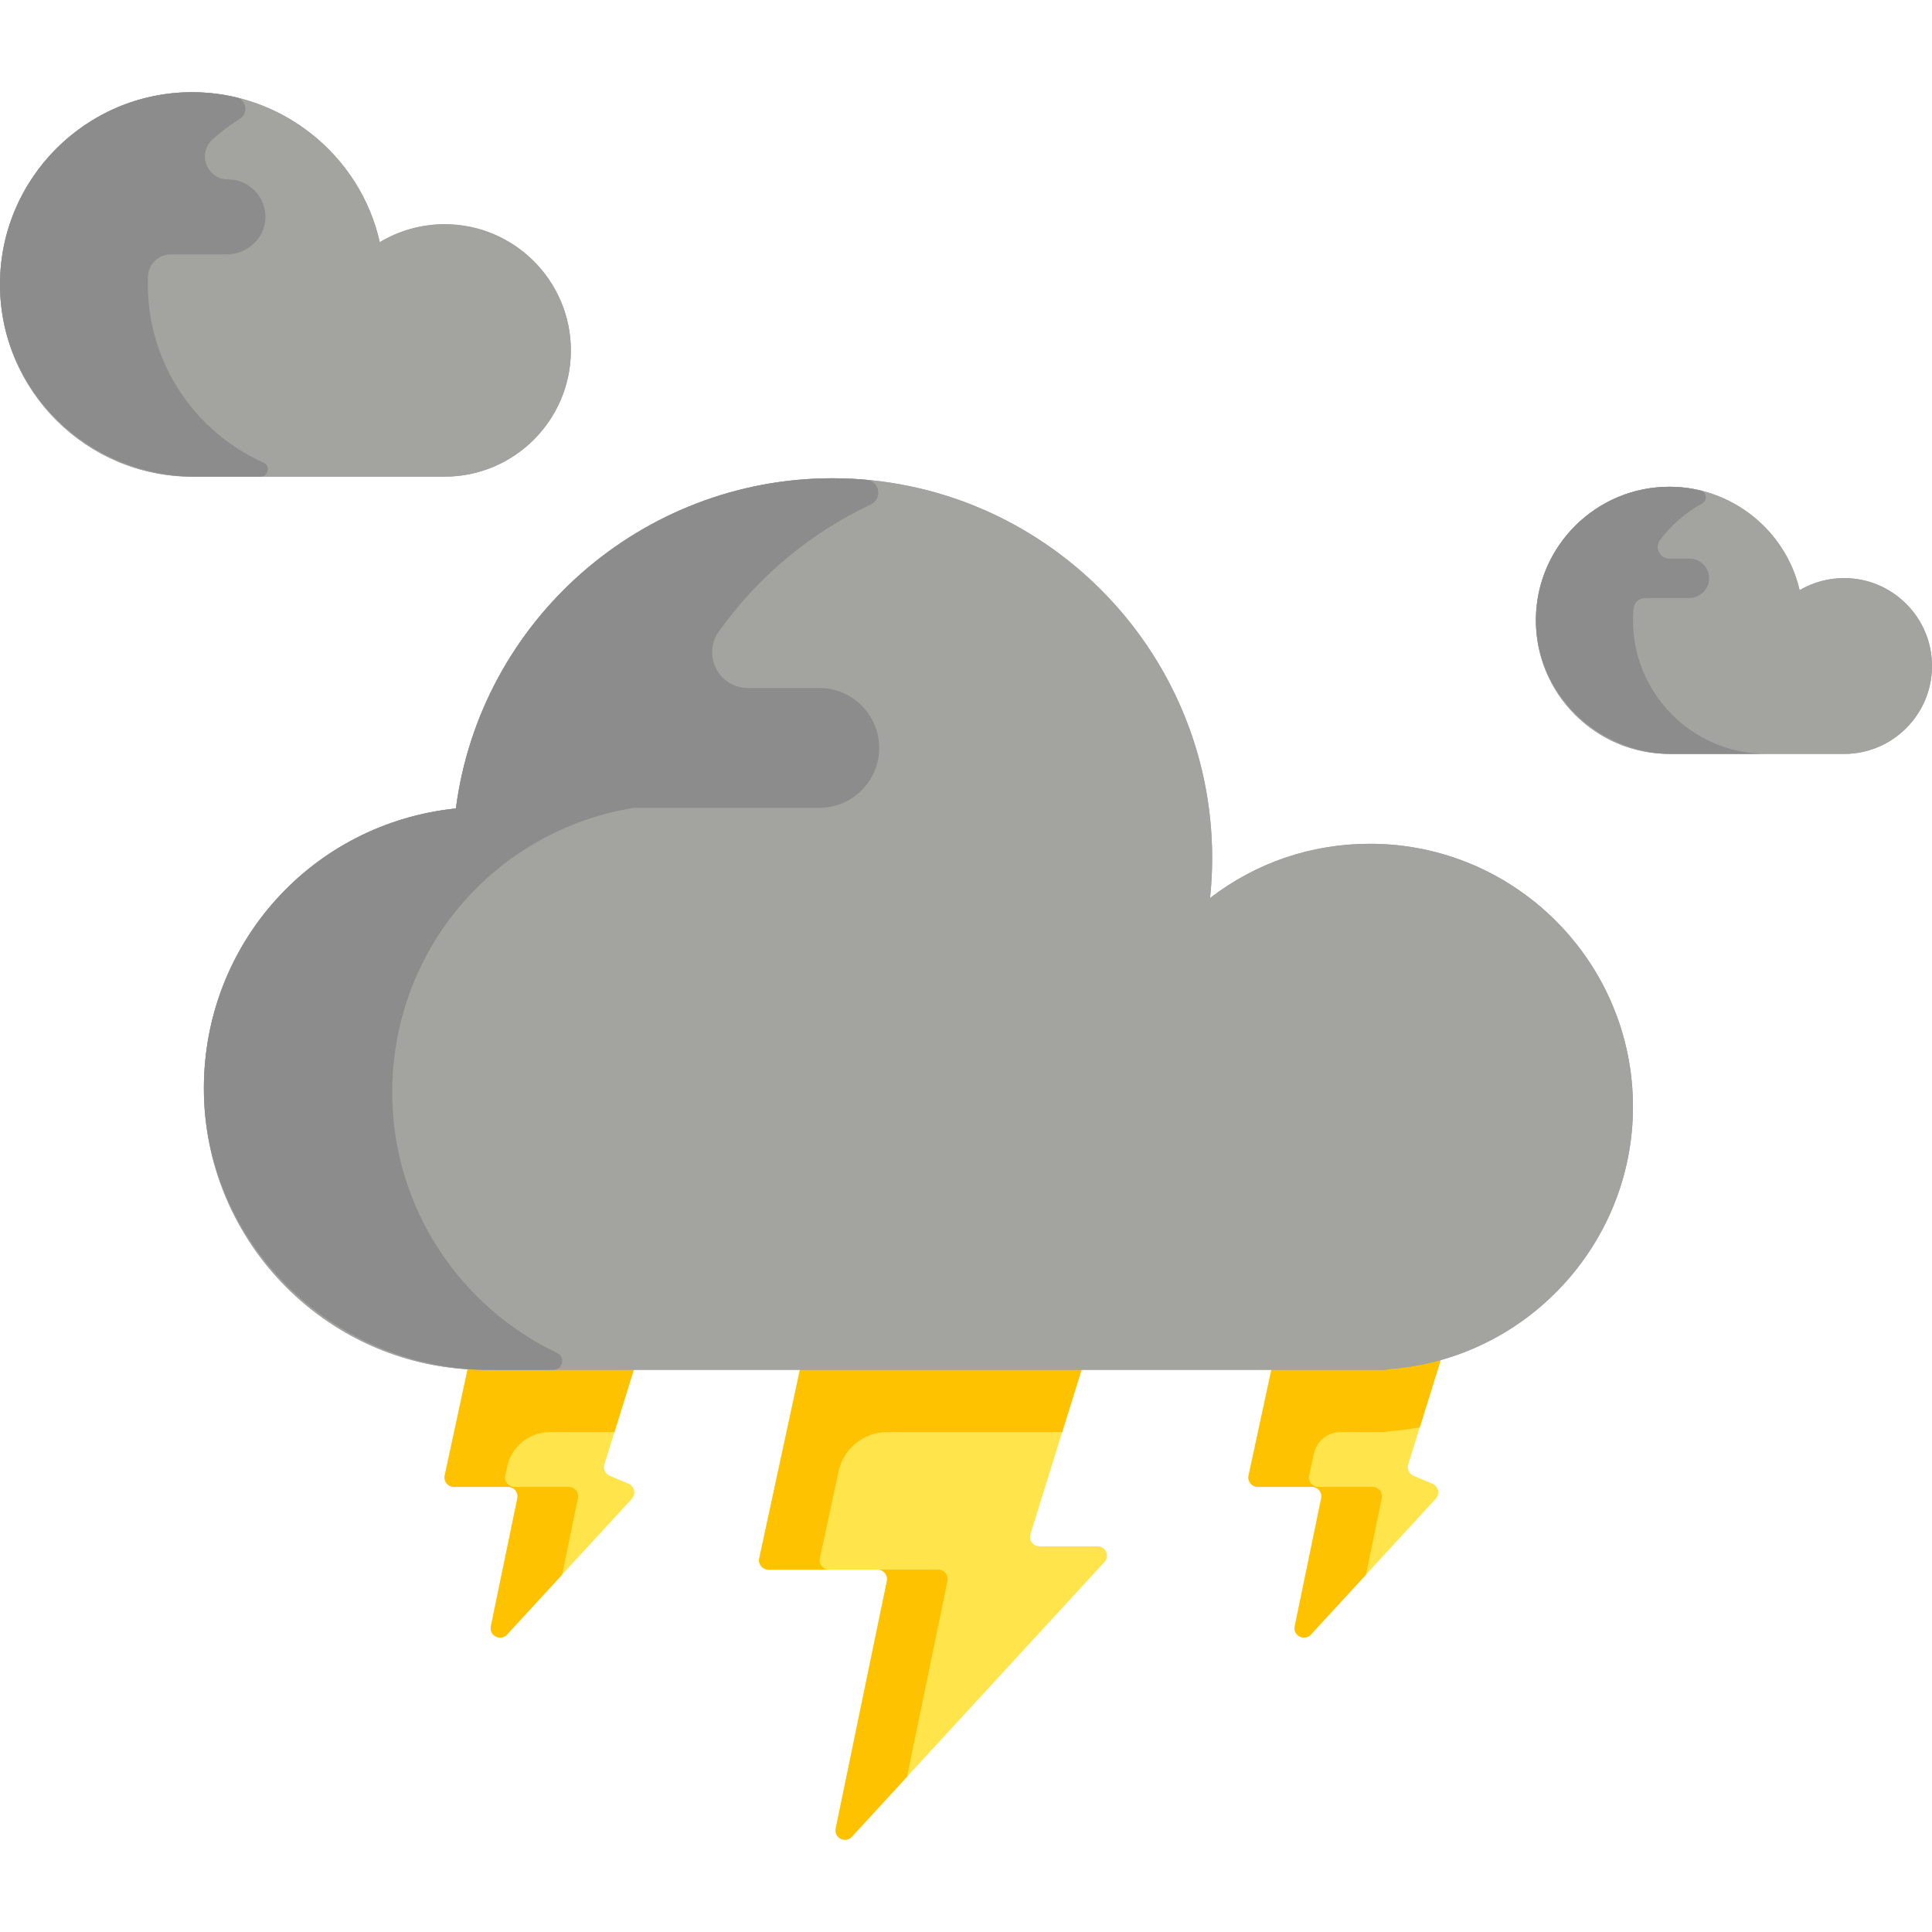 <?xml version="1.0" encoding="iso-8859-1"?>
<!-- Generator: Adobe Illustrator 19.0.0, SVG Export Plug-In . SVG Version: 6.00 Build 0)  -->
<svg version="1.1" id="Capa_1" xmlns="http://www.w3.org/2000/svg" xmlns:xlink="http://www.w3.org/1999/xlink" x="0px" y="0px"
	 viewBox="0 0 512.001 512.001" style="enable-background:new 0 0 512.001 512.001;" xml:space="preserve">
<g>
	<path style="fill:#FFE44C;" d="M347.698,394.046h-14.379c-1.587,0-2.769-1.464-2.435-3.015l6.262-29.038h30.725l14.867-4.588
		l-9.535,30.656c-0.381,1.224,0.229,2.536,1.41,3.034l5.008,2.113c1.588,0.67,2.032,2.712,0.866,3.981l-33.097,35.989
		c-1.71,1.86-4.783,0.284-4.272-2.19l7.019-33.947C350.457,395.495,349.277,394.046,347.698,394.046z"/>
	<path style="fill:#FFE44C;" d="M232.598,415.976h-28.952c-1.587,0-2.769-1.464-2.435-3.015l10.992-50.968h74.734l-13.86,44.558
		c-0.498,1.603,0.699,3.23,2.378,3.23h15.406c2.168,0,3.302,2.58,1.833,4.176l-66.949,72.798c-1.71,1.86-4.783,0.284-4.272-2.19
		l13.561-65.594C235.356,417.426,234.177,415.976,232.598,415.976z"/>
	<path style="fill:#FFE44C;" d="M134.665,394.046h-14.379c-1.587,0-2.769-1.464-2.435-3.015l6.262-29.038h44.167l-8.11,26.07
		c-0.381,1.224,0.23,2.536,1.409,3.034l5.008,2.115c1.587,0.67,2.031,2.712,0.864,3.98l-33.094,35.986
		c-1.71,1.86-4.783,0.284-4.272-2.19l7.018-33.946C137.424,395.495,136.244,394.046,134.665,394.046z"/>
</g>
<g>
	<path style="fill:#FFC200;" d="M251.087,418.971c0.319-1.546-0.86-2.995-2.439-2.995h-16.05c1.578,0,2.758,1.449,2.439,2.995
		l-13.561,65.594c-0.511,2.474,2.562,4.05,4.272,2.19l14.609-15.886L251.087,418.971z"/>
	<path style="fill:#FFC200;" d="M367.873,361.992h-14.676h-16.05l-3.78,17.526l0,0l-2.482,11.512
		c-0.334,1.551,0.848,3.015,2.434,3.015h14.379c1.578,0,2.758,1.449,2.439,2.995l-7.019,33.947c-0.512,2.474,2.562,4.05,4.272,2.19
		l14.61-15.886l4.187-20.252c0.319-1.546-0.86-2.995-2.439-2.995h-14.379c-1.587,0-2.769-1.464-2.434-3.015l1.252-5.806
		c0.718-3.329,3.662-5.706,7.067-5.706h10.985l0.844,0.012l0.901-0.205c2.814-0.197,5.572-0.58,8.282-1.103l6.474-20.818
		L367.873,361.992z"/>
	<path style="fill:#FFC200;" d="M212.205,361.992l-3.78,17.526l0,0l-7.212,33.442c-0.334,1.551,0.848,3.015,2.435,3.015h16.05
		c-1.587,0-2.769-1.464-2.434-3.015l4.97-23.046c1.308-6.066,6.673-10.396,12.878-10.396h46.377l5.451-17.526h-58.685H212.205z"/>
	<path style="fill:#FFC200;" d="M124.114,361.992l-6.262,29.038c-0.334,1.551,0.848,3.015,2.434,3.015h14.379
		c1.578,0,2.758,1.449,2.439,2.995l-7.018,33.946c-0.511,2.474,2.562,4.05,4.272,2.19l14.61-15.886l4.187-20.25
		c0.319-1.546-0.86-2.995-2.439-2.995h-14.379c-1.587,0-2.769-1.464-2.435-3.015l0.509-2.362c1.152-5.339,5.872-9.15,11.334-9.15
		h17.084l5.451-17.526h-28.116H124.114z"/>
</g>
<path id="SVGCleanerId_0" style="fill:#A3A3A0;" d="M50.944,126.317c-28.09,0-50.943-22.853-50.943-50.943
	s22.853-50.943,50.943-50.943c23.742,0,44.529,16.674,49.704,39.751c5.189-3.116,11.116-4.76,17.191-4.76
	c18.442,0,33.447,15.005,33.447,33.447s-15.005,33.447-33.447,33.447H50.944z"/>
<path id="SVGCleanerId_1" style="fill:#A3A3A0;" d="M442.428,199.796c-19.52,0-35.4-15.881-35.4-35.4s15.881-35.4,35.4-35.4
	c16.425,0,30.814,11.484,34.491,27.41c3.571-2.099,7.629-3.204,11.786-3.204c12.846,0,23.297,10.451,23.297,23.297
	c0,12.846-10.451,23.297-23.297,23.297h-46.277V199.796z"/>
<path id="SVGCleanerId_2" style="fill:#A3A3A0;" d="M366.239,363.021H128.62c-41.128,0-74.588-33.461-74.588-74.588
	c0-38.407,28.681-70.227,66.784-74.183c6.504-49.916,49.33-87.504,99.786-87.504c55.492,0,100.637,45.146,100.637,100.637
	c0,3.504-0.188,7.066-0.56,10.606c12.256-9.411,26.879-14.377,42.373-14.377c38.436,0,69.704,31.27,69.704,69.705
	c0,36.437-28.452,66.97-64.773,69.512l-0.901,0.205L366.239,363.021z"/>
<g>
	<path id="SVGCleanerId_2_1_" style="fill:#A3A3A0;" d="M366.239,363.021H128.62c-41.128,0-74.588-33.461-74.588-74.588
		c0-38.407,28.681-70.227,66.784-74.183c6.504-49.916,49.33-87.504,99.786-87.504c55.492,0,100.637,45.146,100.637,100.637
		c0,3.504-0.188,7.066-0.56,10.606c12.256-9.411,26.879-14.377,42.373-14.377c38.436,0,69.704,31.27,69.704,69.705
		c0,36.437-28.452,66.97-64.773,69.512l-0.901,0.205L366.239,363.021z"/>
</g>
<g>
	<path id="SVGCleanerId_0_1_" style="fill:#A3A3A0;" d="M50.944,126.317c-28.09,0-50.943-22.853-50.943-50.943
		s22.853-50.943,50.943-50.943c23.742,0,44.529,16.674,49.704,39.751c5.189-3.116,11.116-4.76,17.191-4.76
		c18.442,0,33.447,15.005,33.447,33.447s-15.005,33.447-33.447,33.447H50.944z"/>
</g>
<path style="fill:#8C8C8C;" d="M69.022,126.317c2.084,0,2.728-2.863,0.826-3.714c-18.058-8.076-30.674-26.202-30.674-47.229
	c0-0.727,0.015-1.449,0.045-2.168c0.136-3.249,2.835-5.803,6.087-5.803h14.764c5.442,0,10.136-4.23,10.274-9.67
	c0.141-5.599-4.354-10.181-9.92-10.183c-5.606-0.002-8.235-6.887-4.067-10.635c2.229-2.005,4.633-3.815,7.187-5.41
	c2.34-1.461,1.844-5.039-0.839-5.682c-3.794-0.91-7.736-1.39-11.763-1.39c-28.418,0-51.475,23.388-50.933,51.928
	c0.529,27.89,23.894,49.958,51.788,49.958H69.022z"/>
<g>
	<path id="SVGCleanerId_1_1_" style="fill:#A3A3A0;" d="M442.428,199.796c-19.52,0-35.4-15.881-35.4-35.4s15.881-35.4,35.4-35.4
		c16.425,0,30.814,11.484,34.491,27.41c3.571-2.099,7.629-3.204,11.786-3.204c12.846,0,23.297,10.451,23.297,23.297
		c0,12.846-10.451,23.297-23.297,23.297h-46.277V199.796z"/>
</g>
<g>
	<path style="fill:#8C8C8C;" d="M103.946,289.509c0-37.88,27.231-69.493,64.087-75.427h49.082c8.769,0,15.878-7.108,15.878-15.878
		l0,0c0-8.769-7.108-15.878-15.878-15.878h-18.903c-7.669,0-12.187-8.665-7.746-14.918c10.277-14.471,24.179-26.114,40.287-33.708
		c3.174-1.496,2.381-6.235-1.114-6.549c-2.976-0.268-5.991-0.404-9.036-0.404c-50.456,0-93.283,37.587-99.786,87.504
		c-37.963,3.942-66.573,35.543-66.783,73.76c-0.226,41.257,34.403,75.011,75.661,75.011h16.929c2.499,0,3.287-3.397,1.03-4.471
		C121.838,346.271,103.946,319.948,103.946,289.509z"/>
	<path style="fill:#8C8C8C;" d="M432.757,164.396c0-1.056,0.05-2.1,0.144-3.133c0.145-1.582,1.507-2.775,3.095-2.775h11.508
		c2.726,0,5.161-1.993,5.421-4.707c0.297-3.113-2.144-5.733-5.196-5.733h-5.286c-2.555,0-4.045-2.929-2.503-4.968
		c2.994-3.957,6.795-7.27,11.161-9.685c1.485-0.821,1.213-3.016-0.435-3.416c-2.656-0.643-5.415-0.984-8.236-0.984
		c-19.315,0-35.067,15.549-35.394,34.788c-0.338,19.804,16.293,36.012,36.1,36.012h25.024
		C448.638,199.796,432.757,183.916,432.757,164.396z"/>
</g>
<g>
</g>
<g>
</g>
<g>
</g>
<g>
</g>
<g>
</g>
<g>
</g>
<g>
</g>
<g>
</g>
<g>
</g>
<g>
</g>
<g>
</g>
<g>
</g>
<g>
</g>
<g>
</g>
<g>
</g>
</svg>
